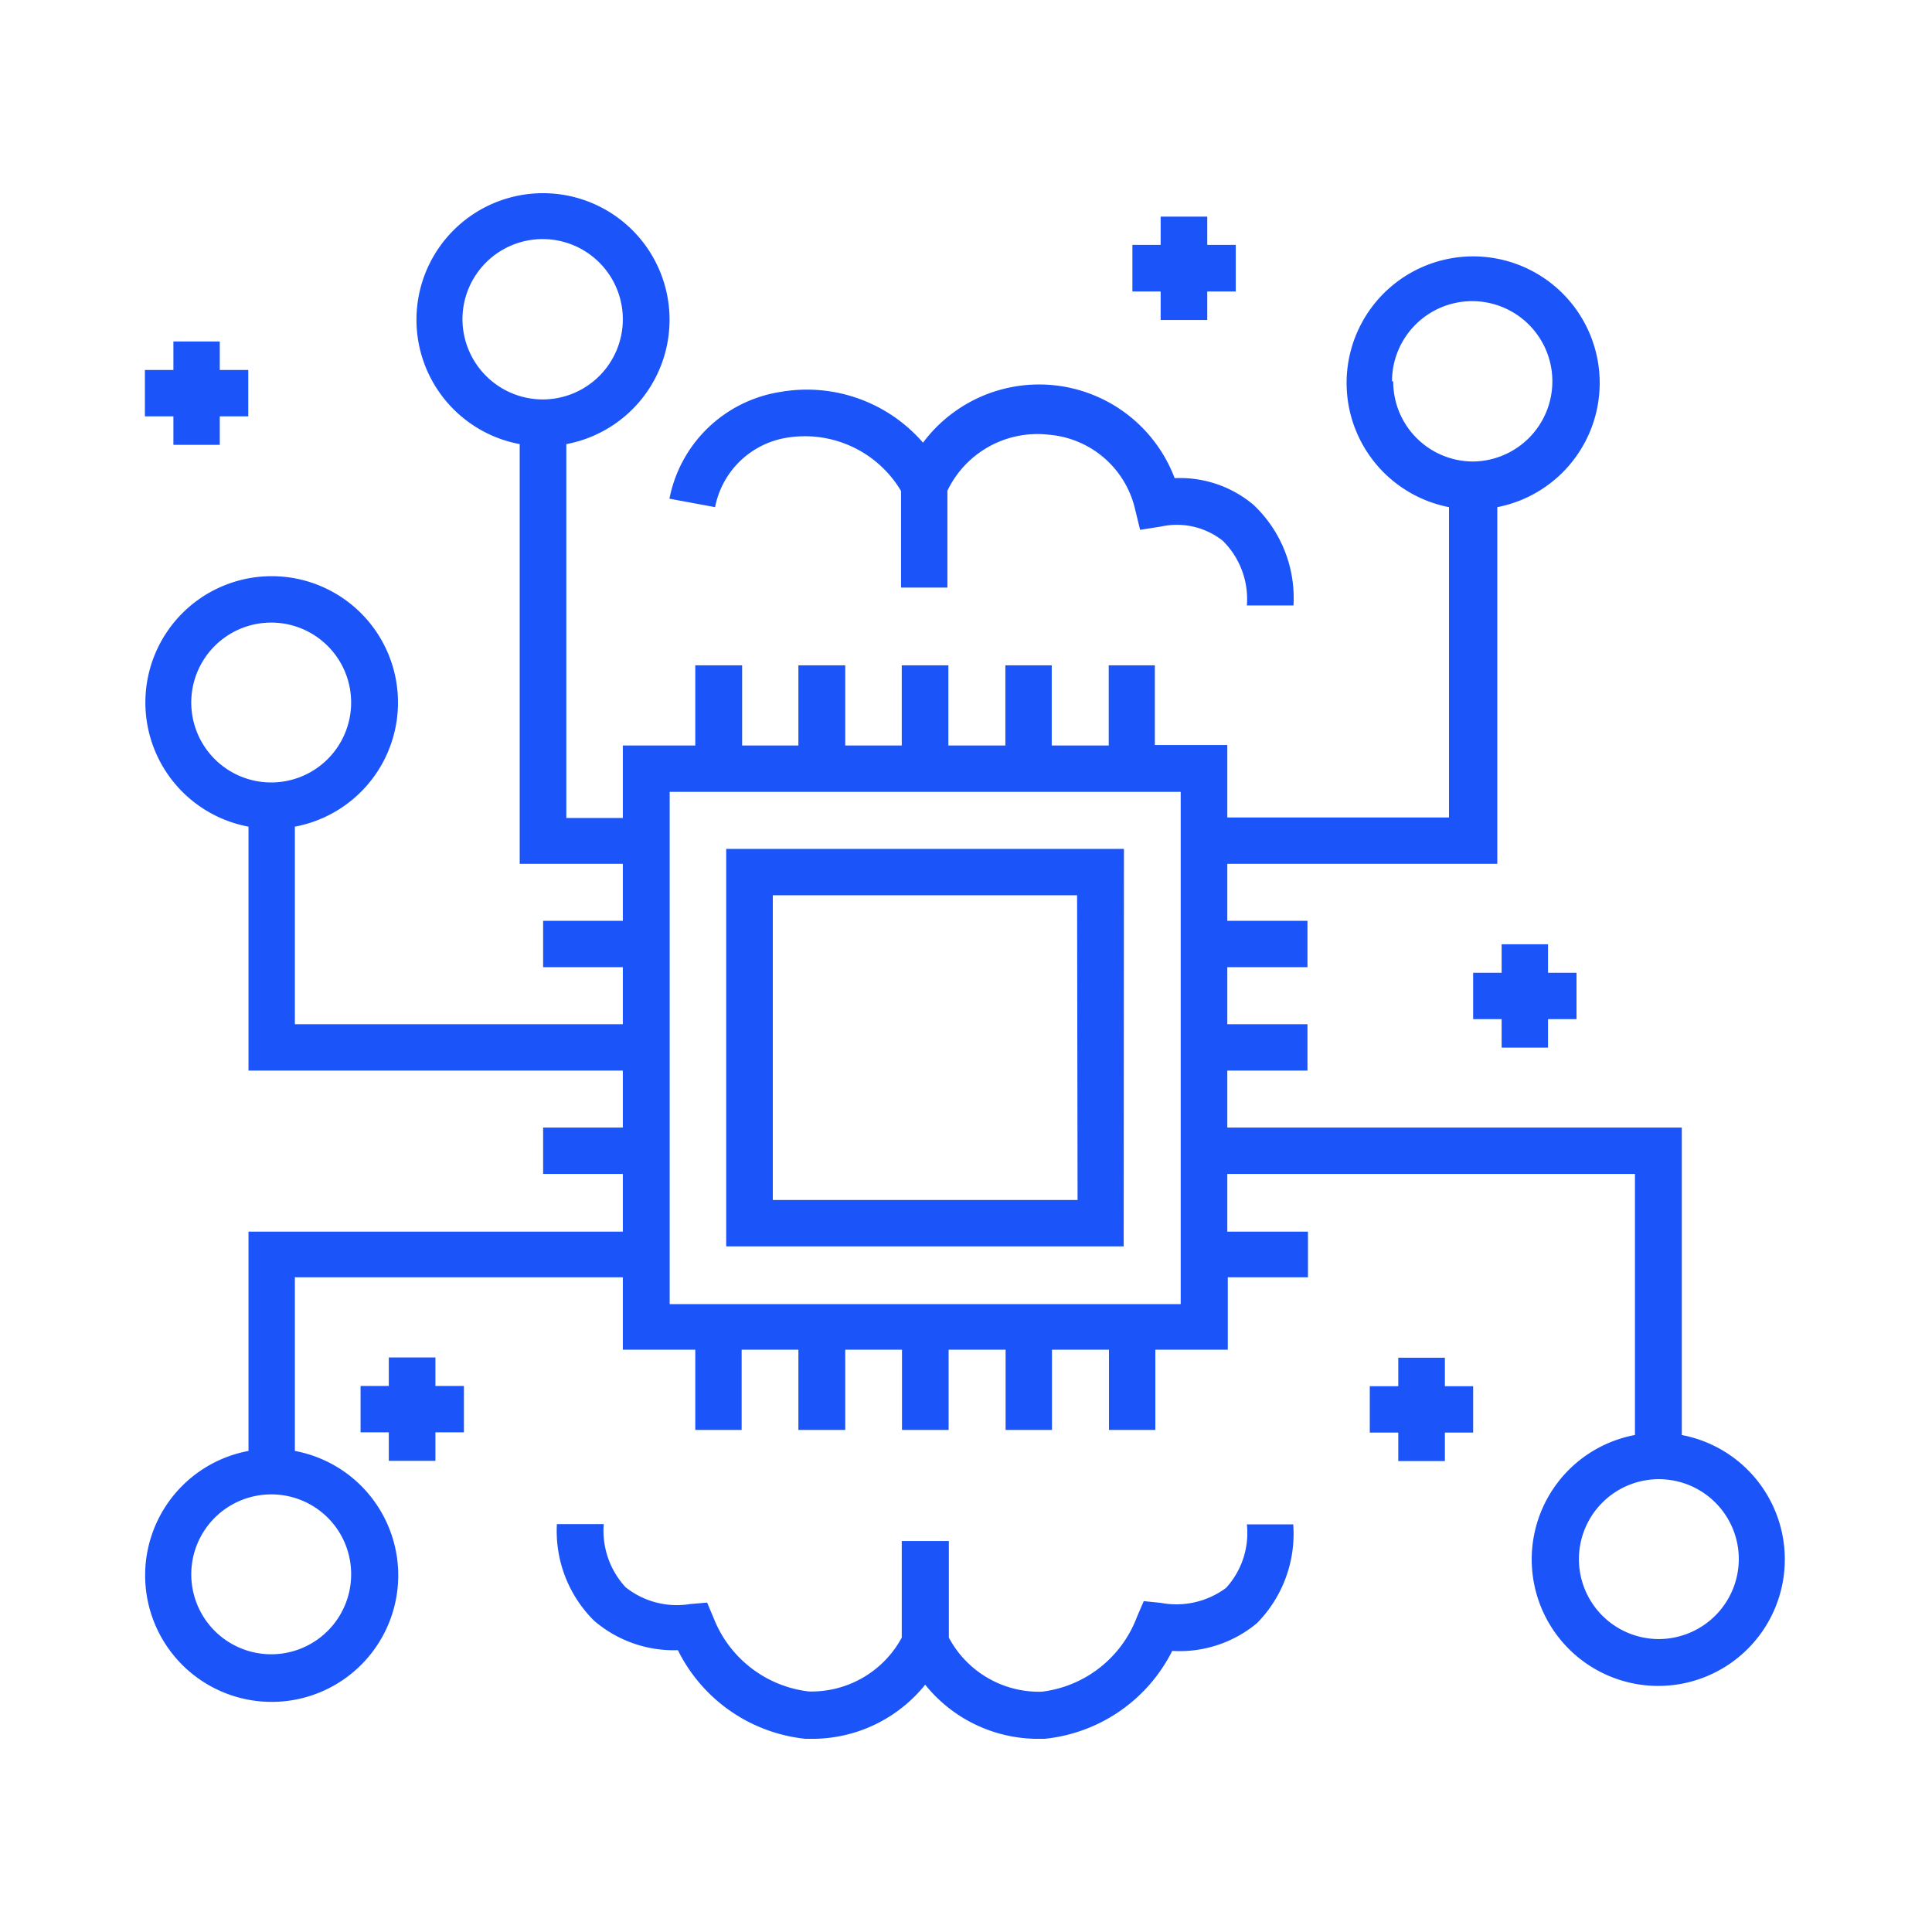 <?xml version="1.0" encoding="UTF-8"?> <svg xmlns="http://www.w3.org/2000/svg" id="Layer_1" data-name="Layer 1" viewBox="0 0 80 80"><defs><style>.cls-1{fill:#1b54f8;}</style></defs><g id="Artificial-Intelligence"><g id="Group-27"><path id="Shape" class="cls-1" d="M46.54,35.15H30.07V51.61H46.53ZM44.62,49.69H32V37.07h12.6Z"></path><path id="Shape-2" data-name="Shape" class="cls-1" d="M69.64,59.42V46.69H50.82V44.33h3.32V42.41H50.82V40.05h3.32V38.13H50.82V35.77H62V21A5.24,5.24,0,1,0,60,21V33.85H50.82v-3h-3V27.55H45.91v3.32H43.55V27.55H41.63v3.32H39.27V27.55H37.34v3.32H35V27.55H33.06v3.32H30.73V27.55H28.79v3.32h-3v3H23.45V18.39a5.24,5.24,0,1,0-1.93,0V35.77h4.27v2.36h-3.3v1.92h3.3v2.36H12.21V34.23a5.23,5.23,0,1,0-1.92,0v10.1h15.5v2.36h-3.3v1.92h3.3V51H10.29v9.08a5.24,5.24,0,1,0,1.92,0V52.89H25.79v3h3v3.32h1.92V55.89h2.35v3.32H35V55.89h2.35v3.32h1.93V55.89h2.36v3.32h1.92V55.89h2.36v3.32h1.92V55.89h3v-3h3.32V51H50.82V48.61H67.7V59.42a5.24,5.24,0,1,0,1.93,0Zm-12-43.63A3.32,3.32,0,1,1,61,19.11a3.31,3.31,0,0,1-3.31-3.32ZM19.15,13.23a3.32,3.32,0,1,1,3.32,3.31,3.33,3.33,0,0,1-3.32-3.31ZM7.92,29.05a3.31,3.31,0,1,1,3.33,3.35,3.31,3.31,0,0,1-3.33-3.35Zm6.62,36.11a3.31,3.31,0,1,1-3.29-3.28,3.3,3.3,0,0,1,3.29,3.28ZM48.89,54H27.73V32.79H48.89ZM68.67,67.87A3.31,3.31,0,1,1,72,64.56a3.32,3.32,0,0,1-3.31,3.31Z"></path><path id="Path" class="cls-1" d="M29.61,21a3.61,3.61,0,0,1,3-2.88,4.63,4.63,0,0,1,4.7,2.21v4h1.92V20.32A4.13,4.13,0,0,1,43.42,18,4,4,0,0,1,47,21.08l.21.86.88-.14a3.06,3.06,0,0,1,2.54.59,3.39,3.39,0,0,1,1,2.68l1.93,0a5.3,5.3,0,0,0-1.66-4.17,4.72,4.72,0,0,0-3.26-1.1,6,6,0,0,0-10.42-1.47,6.36,6.36,0,0,0-5.91-2.1,5.55,5.55,0,0,0-4.59,4.42Z"></path><path id="Path-2" data-name="Path" class="cls-1" d="M50.77,65.75a3.45,3.45,0,0,1-2.71.62l-.7-.07-.28.65a4.83,4.83,0,0,1-3.94,3.1,4.23,4.23,0,0,1-3.85-2.24v-4H37.34v4a4.25,4.25,0,0,1-3.85,2.23A4.84,4.84,0,0,1,29.55,67l-.27-.64-.7.06a3.41,3.41,0,0,1-2.68-.7A3.45,3.45,0,0,1,25,63.11H23.06a5.22,5.22,0,0,0,1.54,4,5.06,5.06,0,0,0,3.47,1.22A6.66,6.66,0,0,0,33.35,72h.4a6,6,0,0,0,4.56-2.24A6,6,0,0,0,42.86,72h.4a6.67,6.67,0,0,0,5.28-3.64,5,5,0,0,0,3.51-1.15,5.27,5.27,0,0,0,1.5-4.09H51.63A3.37,3.37,0,0,1,50.77,65.75Z"></path><polygon id="Path-3" data-name="Path" class="cls-1" points="64.1 43.38 64.1 42.2 65.28 42.2 65.28 40.28 64.1 40.28 64.1 39.1 62.18 39.1 62.18 40.28 61 40.28 61 42.2 62.18 42.2 62.18 43.38 64.1 43.38"></polygon><polygon id="Path-4" data-name="Path" class="cls-1" points="18.03 56.21 16.1 56.21 16.1 57.39 14.93 57.39 14.93 59.31 16.1 59.31 16.1 60.49 18.03 60.49 18.03 59.31 19.21 59.31 19.21 57.39 18.03 57.39 18.03 56.21"></polygon><polygon id="Path-5" data-name="Path" class="cls-1" points="48.06 13.25 49.99 13.25 49.99 12.07 51.17 12.07 51.17 10.14 49.99 10.14 49.99 8.97 48.06 8.97 48.06 10.14 46.89 10.14 46.89 12.07 48.06 12.07 48.06 13.25"></polygon><polygon id="Path-6" data-name="Path" class="cls-1" points="7.18 18.42 9.1 18.42 9.1 17.24 10.28 17.24 10.28 15.32 9.1 15.32 9.1 14.14 7.18 14.14 7.18 15.32 6 15.32 6 17.24 7.18 17.24 7.18 18.42"></polygon><polygon id="Path-7" data-name="Path" class="cls-1" points="59.83 56.22 57.9 56.22 57.9 57.4 56.72 57.4 56.72 59.32 57.9 59.32 57.9 60.5 59.83 60.5 59.83 59.32 61 59.32 61 57.4 59.83 57.4 59.83 56.22"></polygon></g></g></svg> 